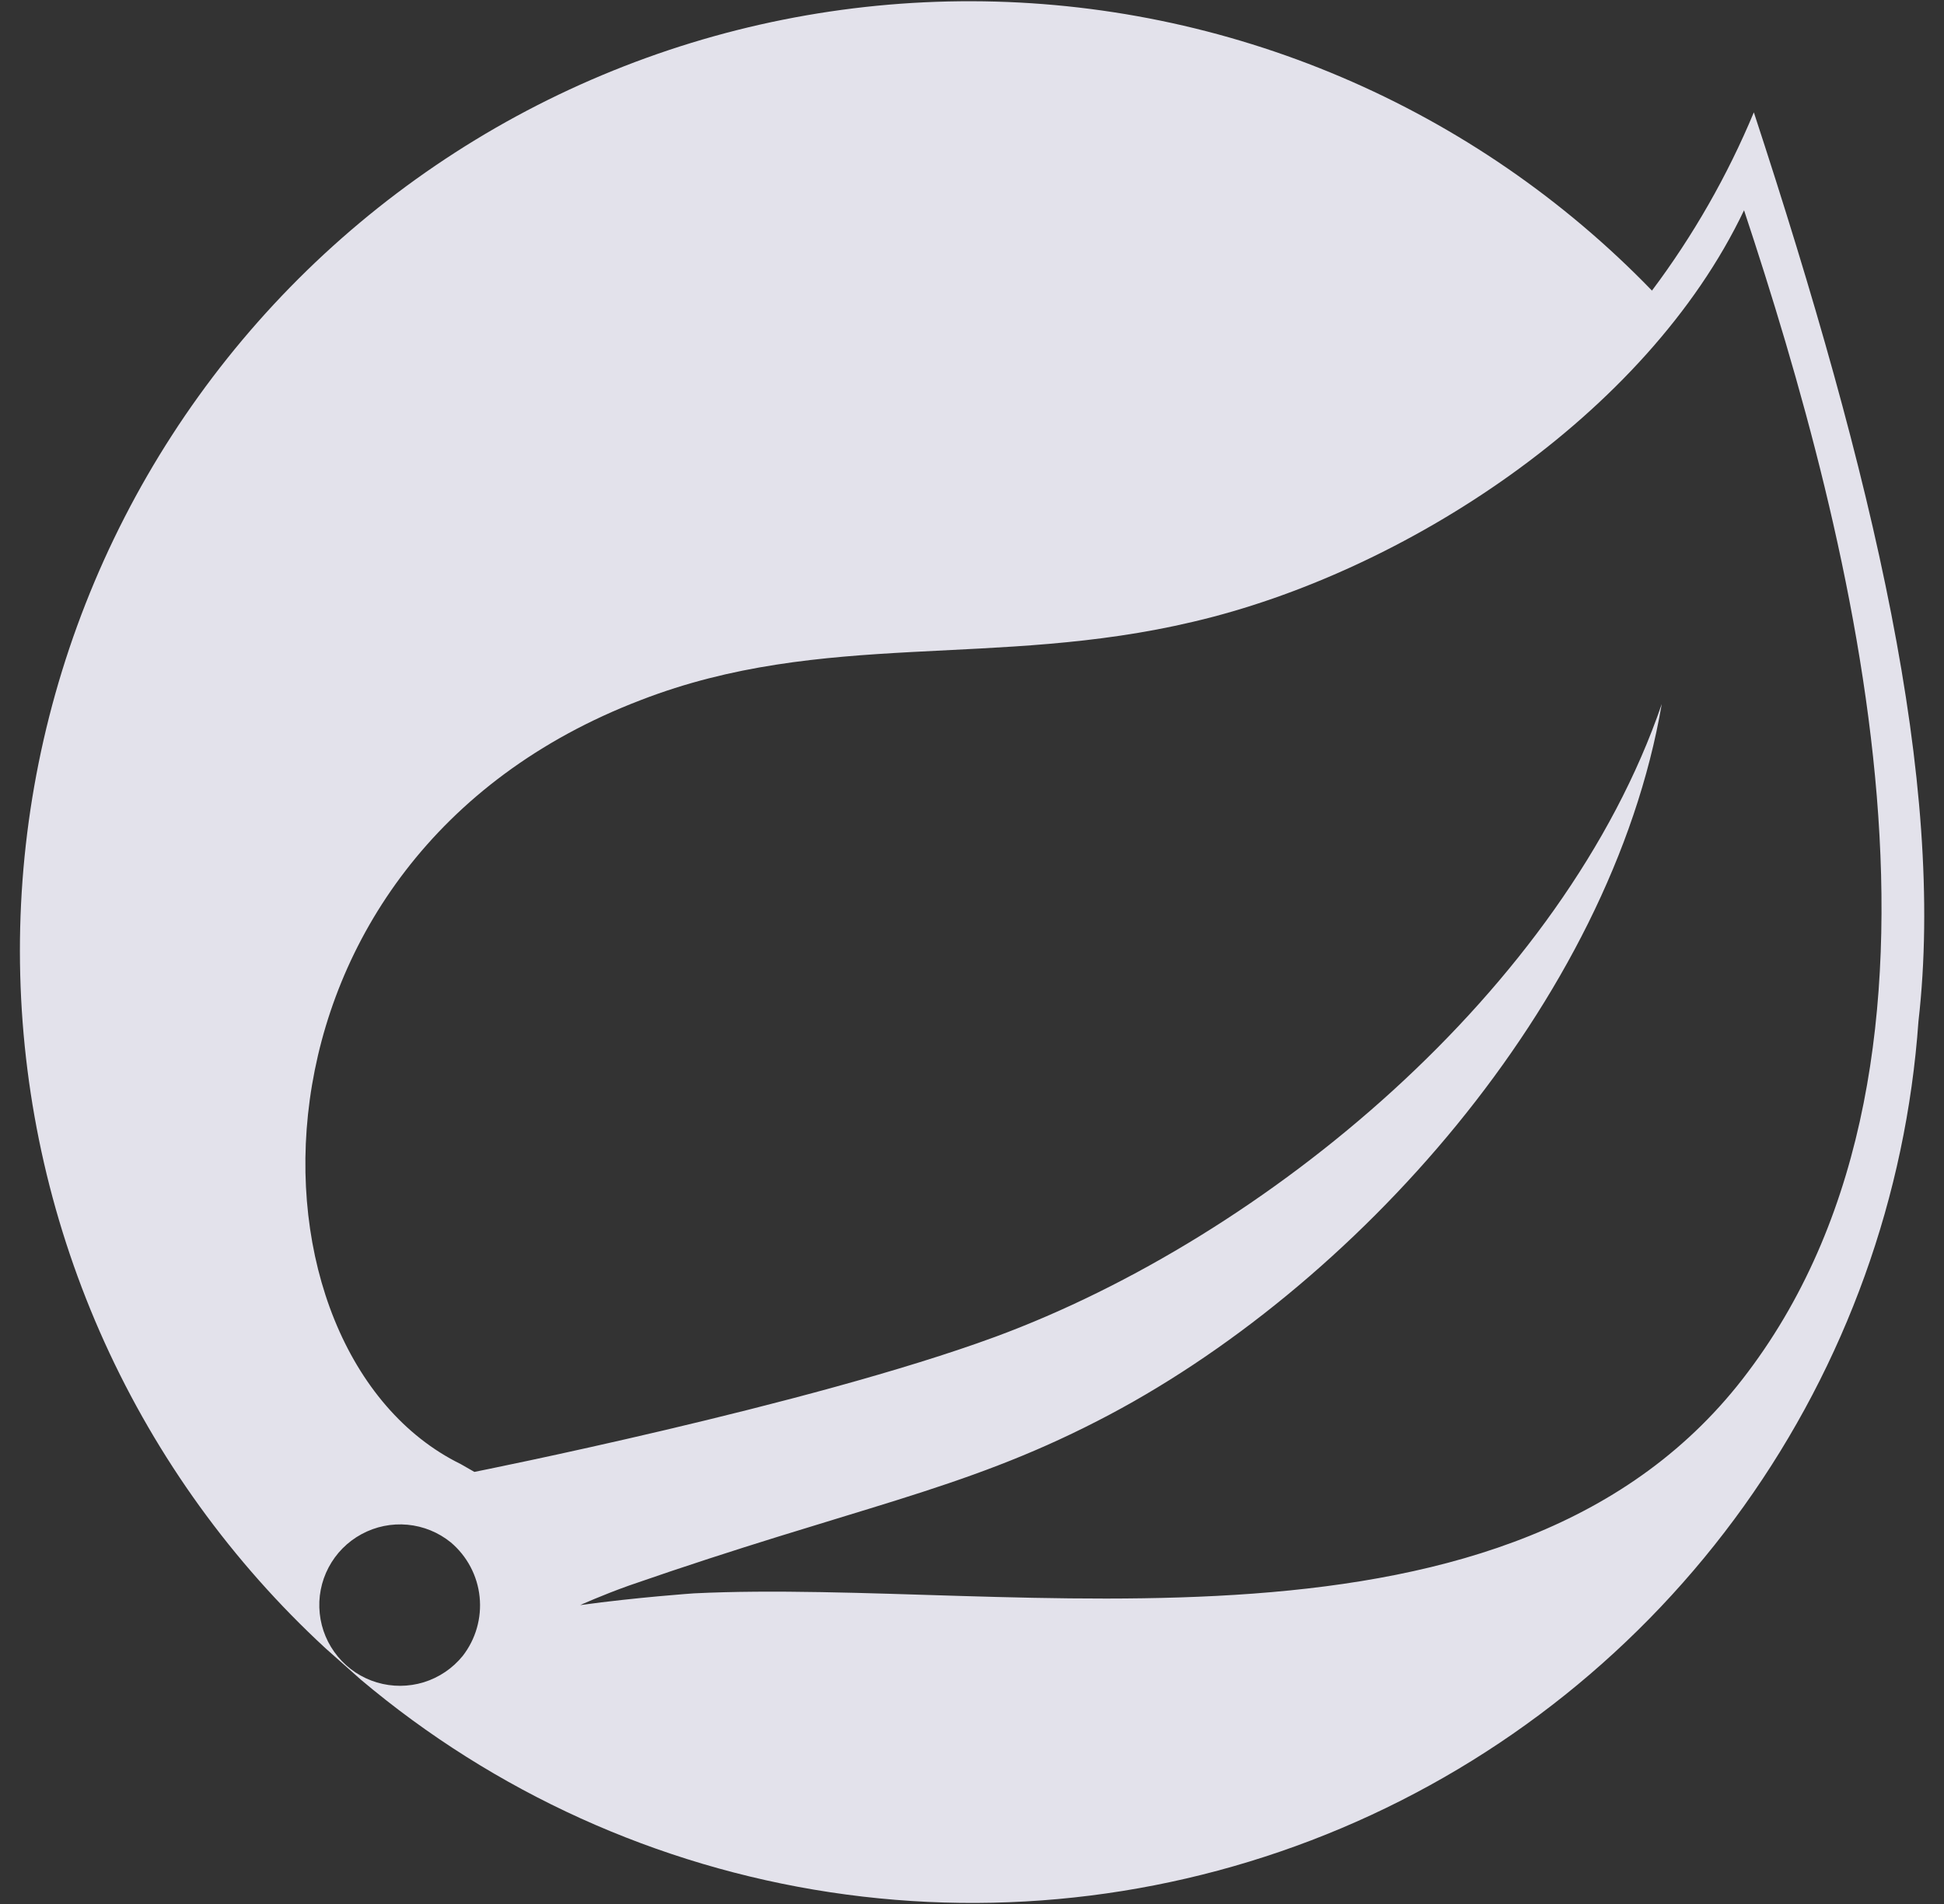 <svg width="49" height="48" viewBox="0 0 49 48" fill="none" xmlns="http://www.w3.org/2000/svg">
<rect x="0" y="0" width="49" height="48" fill="#333333" stroke="none"/>
<g clip-path="url(#clip0_25_819)">
<path d="M44.207 2.832C43.541 4.431 42.678 5.94 41.639 7.326C39.415 5.026 36.751 3.195 33.806 1.942C30.862 0.689 27.696 0.039 24.496 0.031C21.296 0.023 18.126 0.657 15.175 1.895C12.224 3.133 9.552 4.95 7.315 7.239C5.079 9.528 3.325 12.243 2.156 15.222C0.987 18.201 0.427 21.384 0.51 24.583C0.593 27.782 1.316 30.932 2.638 33.847C3.959 36.761 5.852 39.381 8.203 41.552L9.092 42.342C12.466 45.187 16.561 47.043 20.924 47.704C25.288 48.365 29.749 47.806 33.814 46.088C37.879 44.37 41.389 41.56 43.956 37.97C46.522 34.38 48.045 30.15 48.356 25.748C49.047 19.723 47.22 12.018 44.207 2.832ZM11.661 41.749C11.407 42.061 11.066 42.291 10.682 42.41C10.297 42.528 9.886 42.53 9.501 42.415C9.115 42.3 8.772 42.073 8.516 41.763C8.259 41.453 8.1 41.075 8.059 40.674C8.017 40.274 8.095 39.871 8.283 39.515C8.471 39.159 8.76 38.867 9.114 38.676C9.468 38.484 9.87 38.402 10.271 38.439C10.671 38.476 11.052 38.631 11.364 38.885C11.774 39.232 12.034 39.724 12.089 40.257C12.144 40.791 11.991 41.326 11.661 41.749ZM44.059 34.588C38.182 42.441 25.539 39.774 17.489 40.169C17.489 40.169 16.056 40.268 14.624 40.465C14.624 40.465 15.167 40.218 15.859 39.971C21.538 37.996 24.205 37.601 27.662 35.823C34.132 32.514 40.602 25.254 41.886 17.747C39.417 24.957 31.91 31.18 25.094 33.699C20.402 35.428 11.957 37.107 11.957 37.107L11.611 36.909C5.882 34.094 5.685 21.648 16.155 17.648C20.748 15.87 25.094 16.858 30.082 15.673C35.367 14.438 41.491 10.487 43.96 5.301C46.726 13.648 50.084 26.587 44.059 34.588Z" fill="#F6F5FF" fill-opacity="0.9"/>
</g>
<defs>
<clipPath id="clip0_25_819">
<rect width="48" height="48" fill="white" transform="translate(0.5 0)"/>
</clipPath>
</defs>
</svg>
